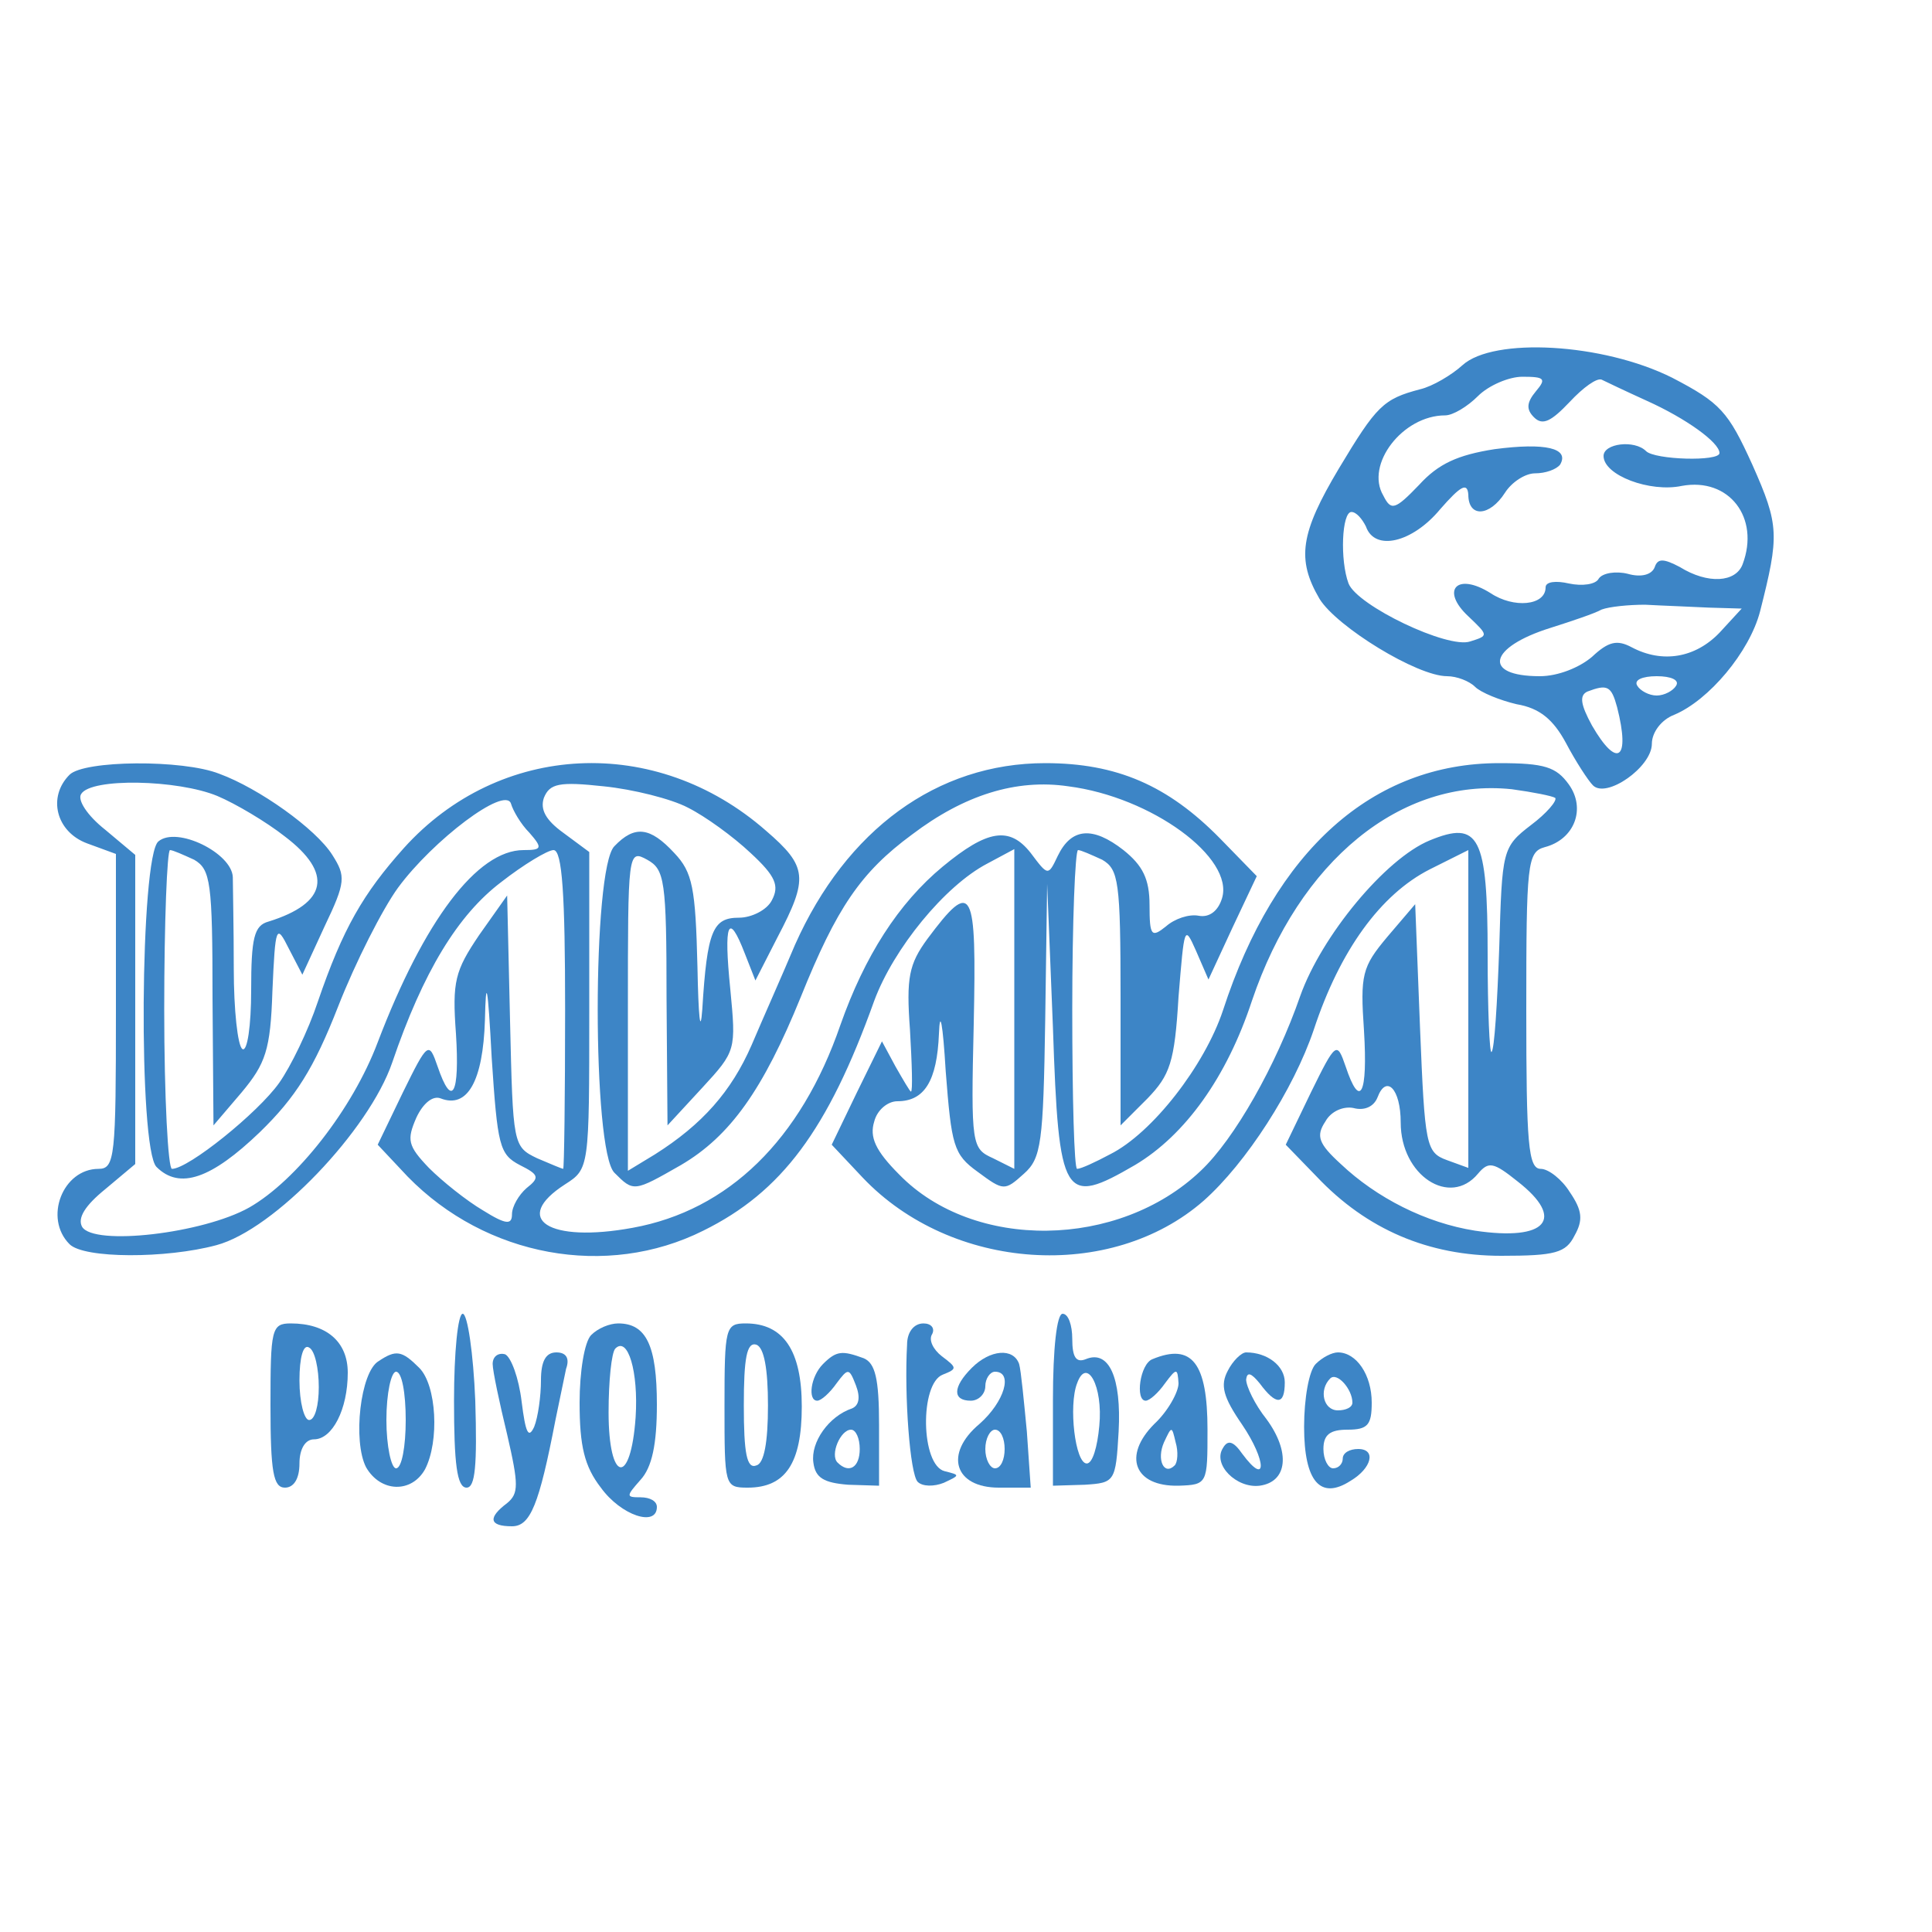 <?xml version="1.0" standalone="no"?>
<!DOCTYPE svg PUBLIC "-//W3C//DTD SVG 20010904//EN"
 "http://www.w3.org/TR/2001/REC-SVG-20010904/DTD/svg10.dtd">
<svg version="1.0" xmlns="http://www.w3.org/2000/svg"
 width="200pt" height="200pt" viewBox="0 0 200 200"
 preserveAspectRatio="xMidYMid meet">
<g transform="translate(0,200) scale(0.1,-0.1)"
fill="#3d85c6" stroke="none">
<path d="M1514 1622 c-11 -10 -31 -22 -44 -25 -38 -10 -45 -17 -84 -82 -40
-67 -44 -94 -20 -135 18 -29 101 -80 132 -80 10 0 23 -5 29 -11 6 -6 26 -14
43 -18 24 -4 38 -16 51 -40 10 -19 23 -39 28 -44 14 -14 61 19 61 43 0 12 10
25 23 30 36 15 78 65 89 107 20 79 20 89 -8 152 -25 55 -33 64 -83 90 -72 36
-185 42 -217 13z m76 -27 c-10 -12 -10 -19 -2 -27 9 -9 18 -4 37 16 14 15 28
25 33 23 4 -2 25 -12 47 -22 40 -18 75 -43 75 -54 0 -9 -67 -7 -76 2 -12 12
-44 8 -44 -5 0 -20 48 -38 81 -31 49 9 81 -33 63 -81 -7 -19 -36 -21 -65 -3
-17 9 -23 9 -26 0 -3 -8 -14 -11 -28 -7 -12 3 -26 1 -30 -5 -3 -6 -17 -8 -31
-5 -13 3 -24 2 -24 -4 0 -19 -33 -22 -57 -6 -35 22 -52 3 -23 -24 21 -20 21
-20 2 -26 -23 -8 -117 37 -126 60 -9 24 -7 74 3 74 5 0 11 -7 15 -15 9 -26 48
-17 77 18 21 24 28 28 29 15 0 -24 22 -23 38 2 7 11 21 20 31 20 11 0 22 4 26
9 10 17 -15 23 -68 16 -38 -6 -58 -15 -78 -37 -25 -26 -29 -27 -37 -11 -19 32
20 83 64 83 8 0 23 9 34 20 11 11 32 20 46 20 23 0 25 -2 14 -15z m179 -224
l34 -1 -23 -25 c-25 -26 -59 -32 -91 -15 -15 8 -24 6 -41 -10 -13 -11 -35 -20
-54 -20 -60 0 -53 30 11 50 22 7 46 15 53 19 8 3 28 5 45 5 18 -1 47 -2 66 -3z
m-34 -81 c-3 -5 -12 -10 -20 -10 -8 0 -17 5 -20 10 -4 6 5 10 20 10 15 0 24
-4 20 -10z m-61 -22 c14 -55 0 -64 -26 -19 -12 22 -13 31 -5 35 21 8 25 6 31
-16z"/>
<path d="M72 1198 c-23 -23 -14 -59 18 -71 l30 -11 0 -163 c0 -150 -1 -163
-18 -163 -37 0 -57 -51 -30 -78 15 -15 100 -15 152 -1 60 16 158 119 182 189
32 94 68 153 113 187 23 18 48 33 54 33 9 0 12 -46 12 -165 0 -91 -1 -165 -2
-165 -1 0 -13 5 -27 11 -25 12 -25 14 -28 142 l-3 130 -29 -41 c-25 -37 -28
-48 -24 -102 4 -63 -4 -78 -19 -34 -9 26 -10 26 -36 -27 l-26 -54 31 -33 c81
-83 206 -106 306 -56 81 40 129 104 177 238 20 54 73 119 117 142 l28 15 0
-166 0 -165 -22 11 c-22 10 -23 13 -20 139 3 142 -1 151 -48 88 -19 -26 -22
-40 -18 -94 2 -35 3 -64 1 -64 -1 0 -8 12 -16 26 l-14 26 -26 -53 -26 -54 32
-34 c92 -97 257 -108 353 -24 44 39 93 115 114 177 27 82 69 140 120 166 l40
20 0 -164 0 -165 -22 8 c-22 8 -23 15 -28 137 l-5 128 -29 -34 c-26 -31 -28
-39 -24 -97 4 -66 -4 -82 -19 -37 -9 26 -10 26 -36 -27 l-26 -54 32 -33 c52
-55 116 -82 191 -82 56 0 67 3 76 21 9 16 8 26 -5 45 -8 13 -22 24 -30 24 -13
0 -15 26 -15 164 0 152 1 164 19 169 31 8 43 40 25 65 -13 18 -25 22 -72 22
-131 0 -232 -90 -286 -256 -19 -57 -73 -127 -117 -149 -15 -8 -30 -15 -34 -15
-3 0 -5 74 -5 165 0 91 3 165 6 165 3 0 14 -5 25 -10 17 -10 19 -22 19 -143
l0 -132 28 28 c23 24 28 37 32 105 6 73 6 75 18 48 l13 -30 25 54 25 53 -38
39 c-54 55 -107 78 -181 78 -112 0 -206 -69 -259 -188 -13 -31 -34 -78 -45
-104 -21 -48 -51 -82 -100 -113 l-28 -17 0 166 c0 164 0 167 20 156 18 -10 20
-21 20 -143 l1 -132 36 39 c35 38 35 39 29 102 -7 69 -2 81 15 37 l11 -28 23
45 c32 61 31 73 -12 110 -114 100 -276 92 -375 -18 -42 -47 -63 -83 -89 -159
-10 -30 -28 -67 -40 -84 -22 -31 -94 -89 -111 -89 -4 0 -8 74 -8 165 0 91 3
165 6 165 3 0 14 -5 25 -10 17 -10 19 -23 19 -143 l1 -132 29 34 c25 30 30 44
32 105 3 68 4 70 17 44 l14 -27 23 50 c22 46 22 52 8 74 -17 27 -76 69 -117
84 -38 15 -140 14 -155 -1z m153 -22 c19 -8 51 -27 70 -42 50 -38 44 -69 -17
-88 -15 -4 -18 -17 -18 -71 0 -37 -4 -64 -9 -61 -5 3 -9 41 -9 83 0 43 -1 86
-1 95 -1 25 -58 53 -77 37 -19 -15 -21 -318 -2 -337 24 -24 57 -12 107 36 37
36 56 66 81 130 18 46 46 101 62 123 36 49 111 106 117 87 2 -7 10 -21 19 -30
14 -16 13 -18 -6 -18 -48 0 -103 -73 -151 -199 -26 -69 -84 -143 -133 -171
-48 -27 -161 -40 -173 -20 -5 9 3 22 24 39 l31 26 0 160 0 160 -31 26 c-19 15
-29 31 -25 37 10 17 100 15 141 -2z m487 -12 c18 -9 47 -30 65 -47 26 -24 30
-34 22 -49 -5 -10 -21 -18 -34 -18 -27 0 -33 -13 -38 -95 -2 -27 -4 -8 -5 44
-2 82 -5 98 -24 118 -25 27 -41 29 -62 7 -23 -23 -23 -315 0 -338 20 -20 20
-20 69 8 51 30 85 78 124 174 37 92 62 129 115 168 54 41 108 58 162 50 86
-11 172 -74 159 -116 -4 -13 -13 -20 -24 -18 -10 2 -25 -3 -34 -11 -15 -12
-17 -10 -17 22 0 27 -7 41 -27 57 -32 25 -54 23 -68 -6 -10 -21 -10 -21 -28 3
-22 28 -45 24 -91 -14 -46 -38 -81 -93 -106 -164 -41 -119 -116 -192 -215
-210 -87 -16 -126 9 -70 45 25 16 25 17 25 180 l0 164 -27 20 c-18 13 -24 24
-20 36 6 15 16 17 62 12 30 -3 70 -13 87 -22z m898 10 c2 -3 -9 -16 -25 -28
-30 -23 -30 -26 -33 -127 -2 -57 -5 -106 -8 -108 -2 -2 -4 43 -4 101 0 123 -9
139 -60 118 -46 -19 -112 -99 -134 -161 -25 -72 -68 -148 -103 -181 -85 -81
-235 -83 -312 -4 -25 25 -31 39 -26 55 3 12 14 21 24 21 28 0 41 21 43 70 1
26 4 11 7 -39 6 -77 8 -86 33 -104 27 -20 28 -20 48 -2 18 16 20 32 22 159 l2
141 6 -149 c6 -178 11 -185 85 -142 52 31 95 91 121 170 49 145 154 231 269
219 22 -3 42 -7 45 -9z m-1072 -380 c20 -10 21 -13 7 -24 -8 -7 -15 -19 -15
-27 0 -11 -6 -11 -30 4 -17 10 -42 30 -56 44 -22 23 -23 29 -13 52 7 15 17 23
25 20 28 -11 44 18 46 81 1 46 3 37 7 -39 6 -91 8 -100 29 -111z m912 44 c0
-55 51 -88 80 -53 11 13 16 12 41 -8 50 -39 30 -62 -44 -51 -51 8 -102 34
-139 69 -23 21 -26 29 -16 44 6 11 19 16 29 14 11 -3 21 1 25 11 9 24 24 9 24
-26z"/>
<path d="M470 550 c0 -65 3 -90 13 -90 9 0 11 23 9 90 -2 49 -8 90 -13 90 -5
0 -9 -40 -9 -90z"/>
<path d="M1090 551 l0 -89 33 1 c31 2 32 3 35 55 3 56 -10 85 -34 75 -10 -4
-14 2 -14 21 0 14 -4 26 -10 26 -6 0 -10 -36 -10 -89z m48 -27 c-2 -22 -7 -39
-13 -39 -12 0 -19 60 -10 83 10 28 27 -3 23 -44z"/>
<path d="M280 545 c0 -69 3 -85 15 -85 9 0 15 9 15 25 0 15 6 25 15 25 19 0
35 31 35 69 0 32 -22 51 -59 51 -20 0 -21 -6 -21 -85z m50 19 c0 -19 -4 -34
-10 -34 -5 0 -10 18 -10 41 0 24 4 38 10 34 6 -3 10 -22 10 -41z"/>
<path d="M612 618 c-7 -7 -12 -38 -12 -70 0 -45 5 -66 22 -88 21 -29 58 -41
58 -20 0 6 -7 10 -17 10 -15 0 -15 1 0 18 12 13 17 37 17 78 0 61 -11 84 -40
84 -9 0 -21 -5 -28 -12z m46 -85 c-5 -72 -28 -68 -28 5 0 32 3 62 7 66 13 13
24 -24 21 -71z"/>
<path d="M750 545 c0 -83 0 -85 24 -85 39 0 56 25 56 84 0 58 -19 86 -58 86
-21 0 -22 -4 -22 -85z m45 0 c0 -38 -4 -60 -12 -62 -10 -4 -13 13 -13 62 0 49
3 66 13 63 8 -3 12 -25 12 -63z"/>
<path d="M939 608 c-3 -53 3 -134 11 -142 5 -5 17 -5 27 -1 17 8 17 8 1 12
-25 6 -26 91 -2 100 15 6 15 7 -1 19 -9 7 -14 17 -10 23 3 6 -1 11 -9 11 -10
0 -17 -9 -17 -22z"/>
<path d="M392 591 c-19 -11 -27 -83 -13 -110 15 -26 47 -27 61 -2 15 29 12 87
-6 105 -18 18 -24 19 -42 7z m28 -61 c0 -27 -4 -50 -10 -50 -5 0 -10 23 -10
50 0 28 5 50 10 50 6 0 10 -22 10 -50z"/>
<path d="M510 588 c0 -7 7 -40 15 -73 12 -52 12 -61 0 -71 -20 -15 -19 -24 5
-24 19 0 28 22 45 110 4 19 9 43 11 53 4 11 0 17 -10 17 -11 0 -16 -9 -16 -29
0 -16 -3 -38 -7 -48 -6 -13 -9 -6 -13 26 -3 25 -11 46 -17 49 -7 2 -13 -2 -13
-10z"/>
<path d="M852 588 c-13 -13 -16 -38 -6 -38 4 0 13 8 20 18 12 16 13 16 20 -2
5 -13 3 -21 -4 -24 -24 -8 -43 -35 -40 -56 2 -16 11 -21 36 -23 l32 -1 0 63
c0 48 -4 64 -16 69 -22 8 -28 8 -42 -6z m38 -88 c0 -19 -11 -26 -23 -14 -8 8
3 34 14 34 5 0 9 -9 9 -20z"/>
<path d="M1006 584 c-20 -20 -20 -34 -1 -34 8 0 15 7 15 15 0 8 5 15 10 15 19
0 10 -31 -16 -54 -37 -31 -26 -66 20 -66 l33 0 -4 58 c-3 31 -6 63 -8 70 -6
17 -30 15 -49 -4z m34 -84 c0 -11 -4 -20 -10 -20 -5 0 -10 9 -10 20 0 11 5 20
10 20 6 0 10 -9 10 -20z"/>
<path d="M1193 593 c-13 -5 -18 -43 -7 -43 4 0 13 8 20 18 12 16 13 16 14 0 0
-9 -11 -29 -25 -42 -33 -33 -21 -65 25 -64 30 1 30 2 30 58 0 69 -16 90 -57
73z m23 -110 c-11 -11 -19 6 -11 24 8 17 8 17 12 0 3 -10 2 -21 -1 -24z"/>
<path d="M1271 581 c-8 -15 -5 -27 15 -56 25 -37 26 -65 0 -30 -9 13 -15 15
-20 6 -11 -17 14 -42 38 -39 29 4 32 35 7 69 -12 15 -21 34 -21 41 1 8 5 7 14
-4 17 -23 26 -23 26 1 0 17 -18 31 -40 31 -5 0 -14 -9 -19 -19z"/>
<path d="M1362 588 c-7 -7 -12 -36 -12 -65 0 -57 17 -76 48 -56 22 13 27 33 8
33 -9 0 -16 -4 -16 -10 0 -5 -4 -10 -10 -10 -5 0 -10 9 -10 20 0 15 7 20 25
20 21 0 25 5 25 28 0 29 -16 52 -35 52 -6 0 -16 -5 -23 -12z m38 -40 c0 -5 -7
-8 -15 -8 -15 0 -20 21 -8 33 7 7 23 -11 23 -25z"/>
</g>
</svg>
